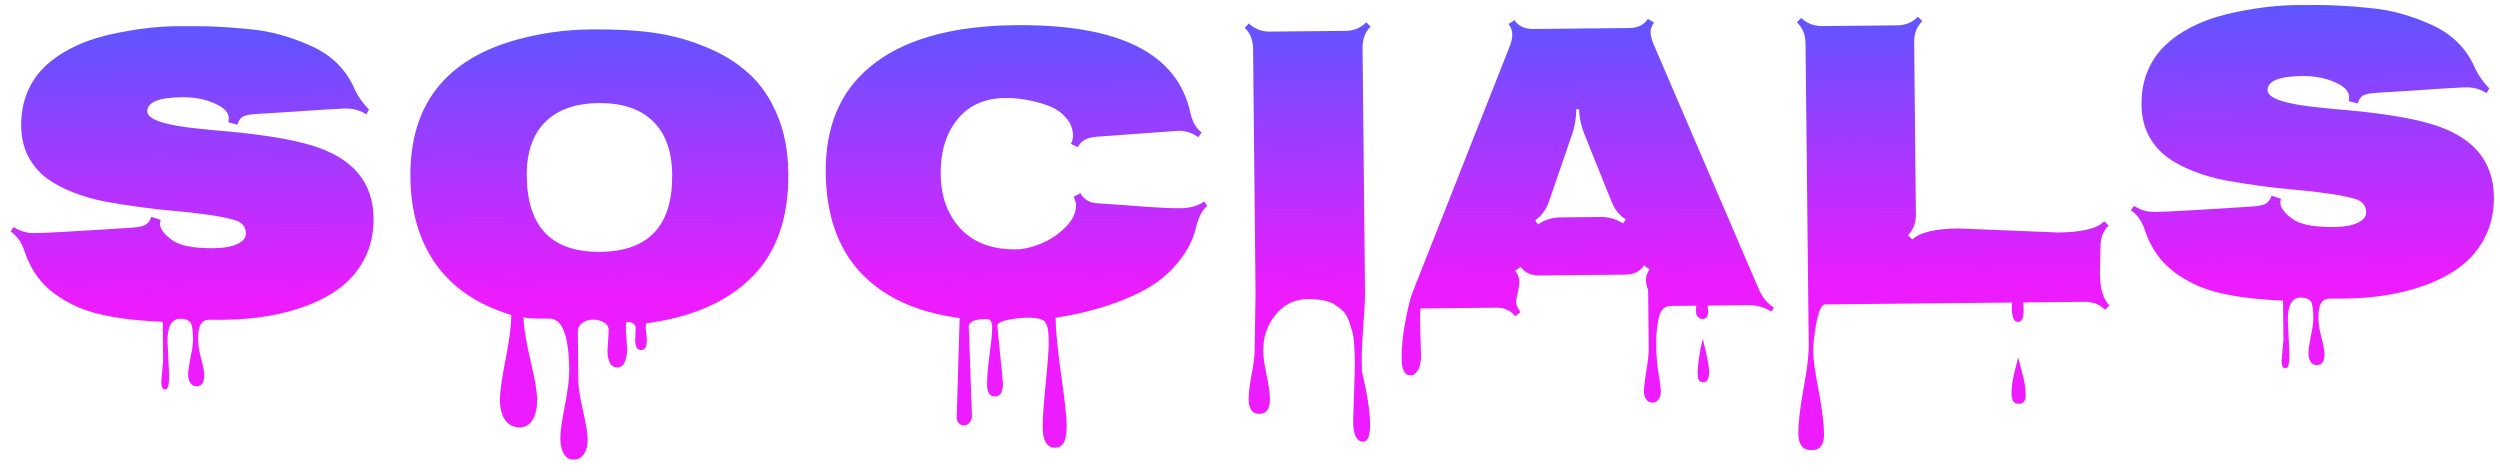 <svg width="222" height="42" viewBox="0 0 222 42" fill="none" xmlns="http://www.w3.org/2000/svg">
<path d="M14.32 33.924L14.486 32.049L14.452 28.579C11.123 28.439 8.632 28.012 6.98 27.299C5.327 26.573 4.106 25.658 3.315 24.552C2.839 23.901 2.467 23.175 2.199 22.374C1.943 21.56 1.523 20.952 0.937 20.549L1.212 20.157C1.772 20.523 2.374 20.702 3.017 20.696C3.673 20.689 4.507 20.656 5.521 20.596C6.535 20.537 7.678 20.47 8.952 20.395C10.225 20.308 11.134 20.25 11.678 20.22C12.222 20.189 12.623 20.111 12.882 19.985C13.14 19.846 13.323 19.603 13.431 19.256L14.268 19.526C14.232 19.625 14.215 19.755 14.217 19.916C14.221 20.324 14.566 20.785 15.251 21.297C15.937 21.81 17.17 22.057 18.951 22.04C20.151 22.028 21.002 21.815 21.505 21.402C21.726 21.214 21.835 20.99 21.833 20.73C21.827 20.124 21.489 19.726 20.819 19.535C20.149 19.343 19.337 19.184 18.383 19.058C17.442 18.919 16.494 18.811 15.541 18.734C14.6 18.657 13.578 18.543 12.476 18.393C11.373 18.243 10.333 18.081 9.354 17.905C8.375 17.717 7.419 17.442 6.488 17.08C5.569 16.718 4.779 16.293 4.119 15.805C3.458 15.304 2.92 14.666 2.504 13.891C2.1 13.103 1.893 12.209 1.883 11.207C1.873 10.205 2.019 9.288 2.32 8.456C2.633 7.624 3.059 6.909 3.597 6.309C4.135 5.71 4.786 5.178 5.548 4.713C6.323 4.247 7.129 3.868 7.967 3.575C8.818 3.282 9.743 3.044 10.743 2.861C12.484 2.522 14.128 2.345 15.674 2.329C17.22 2.314 18.395 2.327 19.2 2.368C20.017 2.397 20.97 2.468 22.06 2.581C23.162 2.681 24.153 2.863 25.034 3.126C25.927 3.377 26.809 3.702 27.679 4.102C29.493 4.925 30.774 6.217 31.521 7.979C31.824 8.607 32.239 9.19 32.763 9.729L32.526 10.158C32.003 9.805 31.402 9.631 30.721 9.638L30.48 9.641C29.491 9.688 28.076 9.776 26.234 9.906C24.404 10.023 23.223 10.097 22.692 10.127C22.172 10.157 21.796 10.235 21.562 10.361C21.341 10.486 21.182 10.723 21.087 11.07L20.268 10.856C20.304 10.744 20.322 10.627 20.32 10.503C20.315 9.983 19.89 9.542 19.045 9.18C18.2 8.805 17.246 8.622 16.182 8.633C14.104 8.654 13.069 9.072 13.078 9.889C13.085 10.618 14.649 11.135 17.769 11.438C18.5 11.517 19.329 11.595 20.258 11.672C23.489 11.974 25.968 12.389 27.692 12.916C31.316 14.018 33.143 16.17 33.175 19.374C33.188 20.685 32.928 21.869 32.394 22.926C31.86 23.97 31.158 24.825 30.286 25.489C29.427 26.153 28.405 26.708 27.222 27.153C25.09 27.953 22.651 28.367 19.905 28.395C19.163 28.402 18.724 28.4 18.588 28.389C17.92 28.396 17.591 28.913 17.601 29.939L17.606 30.384C17.609 30.718 17.694 31.206 17.861 31.848C18.041 32.502 18.133 32.989 18.136 33.311C18.142 33.967 17.917 34.297 17.459 34.301C17.224 34.304 17.038 34.206 16.9 34.01C16.774 33.813 16.71 33.566 16.707 33.27C16.704 32.973 16.773 32.465 16.914 31.746C17.068 31.039 17.143 30.525 17.14 30.204C17.137 29.882 17.128 29.653 17.115 29.517C17.113 29.394 17.093 29.233 17.054 29.035C17.027 28.85 16.977 28.715 16.902 28.629C16.726 28.408 16.428 28.299 16.008 28.304C15.241 28.311 14.864 28.983 14.877 30.319L15.019 33.361C15.027 34.177 14.914 34.586 14.679 34.589C14.444 34.591 14.324 34.37 14.32 33.924ZM53.945 31.116L54.057 29.334C54.054 29.025 53.903 28.785 53.604 28.615C53.306 28.457 52.984 28.38 52.637 28.383C52.291 28.387 51.983 28.483 51.712 28.671C51.442 28.859 51.309 29.126 51.312 29.473L51.355 33.74C51.361 34.358 51.5 35.266 51.772 36.464C52.043 37.661 52.182 38.513 52.187 39.02C52.192 39.539 52.085 39.967 51.866 40.304C51.646 40.64 51.339 40.81 50.943 40.814C50.559 40.818 50.267 40.647 50.066 40.303C49.864 39.959 49.761 39.508 49.755 38.952C49.75 38.395 49.882 37.429 50.153 36.053C50.424 34.677 50.556 33.612 50.548 32.857C50.517 29.802 49.933 28.28 48.795 28.292C47.261 28.307 46.494 28.253 46.493 28.129L46.493 28.166C46.502 29.02 46.7 30.267 47.087 31.909C47.487 33.562 47.691 34.748 47.698 35.465C47.705 36.182 47.581 36.771 47.326 37.232C47.071 37.704 46.671 37.943 46.127 37.949C45.595 37.954 45.172 37.736 44.859 37.293C44.557 36.851 44.403 36.271 44.396 35.554C44.389 34.849 44.556 33.629 44.898 31.893C45.239 30.17 45.405 28.864 45.397 27.973C42.456 27.075 40.233 25.581 38.727 23.494C37.234 21.405 36.472 18.815 36.442 15.723C36.378 9.316 39.566 5.239 46.005 3.492C48.09 2.927 50.246 2.633 52.473 2.611C54.711 2.589 56.611 2.693 58.172 2.925C59.746 3.157 61.265 3.581 62.731 4.197C64.209 4.801 65.466 5.58 66.503 6.535C67.551 7.477 68.392 8.705 69.026 10.22C69.659 11.723 69.986 13.446 70.005 15.388C70.045 19.346 68.962 22.425 66.758 24.624C64.553 26.811 61.437 28.172 57.409 28.707C57.361 28.794 57.337 28.93 57.339 29.116L57.442 30.135C57.448 30.766 57.278 31.083 56.932 31.087C56.586 31.09 56.41 30.789 56.403 30.183L56.449 29.143C56.445 28.772 56.177 28.589 55.645 28.594C55.597 28.706 55.574 28.917 55.577 29.226L55.688 31.025C55.692 31.396 55.627 31.755 55.495 32.103C55.362 32.451 55.135 32.626 54.813 32.629C54.245 32.635 53.955 32.131 53.945 31.116ZM46.776 15.638C46.822 20.166 48.996 22.407 53.301 22.364C57.605 22.322 59.735 20.037 59.69 15.509C59.669 13.431 59.096 11.848 57.972 10.758C56.848 9.668 55.247 9.133 53.169 9.154C51.091 9.175 49.501 9.741 48.398 10.853C47.296 11.965 46.755 13.56 46.776 15.638ZM84.955 37.06L85.219 28.243C81.442 27.749 78.521 26.418 76.459 24.249C74.408 22.079 73.364 19.102 73.326 15.318C73.286 11.285 74.578 8.173 77.204 5.982C80.099 3.541 84.422 2.292 90.174 2.235C99.389 2.142 104.567 4.738 105.708 10.021C105.865 10.787 106.198 11.371 106.709 11.774L106.398 12.185C105.8 11.746 105.155 11.561 104.463 11.629L97.324 12.146C96.496 12.216 95.961 12.525 95.719 13.071L95.104 12.78C95.225 12.507 95.284 12.271 95.282 12.074C95.276 11.43 95.054 10.876 94.616 10.41C94.191 9.932 93.649 9.579 92.991 9.35C91.713 8.905 90.473 8.689 89.273 8.701C87.443 8.719 86.02 9.358 85.006 10.618C84.004 11.865 83.513 13.484 83.533 15.475C83.553 17.454 84.144 19.069 85.307 20.319C86.483 21.557 88.115 22.165 90.206 22.144C90.874 22.138 91.614 21.97 92.427 21.64C93.253 21.297 93.978 20.814 94.602 20.189C95.239 19.564 95.555 18.906 95.548 18.213C95.546 18.015 95.475 17.768 95.336 17.473L95.945 17.151C96.248 17.705 96.727 18.003 97.383 18.046C98.051 18.089 98.912 18.148 99.964 18.224C102.279 18.412 103.888 18.501 104.791 18.492C105.694 18.483 106.403 18.284 106.919 17.895L107.22 18.282C106.766 18.633 106.426 19.279 106.2 20.222C105.987 21.152 105.556 22.053 104.91 22.925C104.263 23.785 103.527 24.504 102.704 25.081C101.894 25.646 100.946 26.144 99.862 26.576C98.001 27.336 95.96 27.882 93.736 28.214C93.748 29.352 93.913 31.039 94.232 33.275C94.551 35.511 94.715 36.999 94.722 37.742C94.73 38.484 94.642 39.004 94.459 39.303C94.289 39.602 94.031 39.753 93.684 39.756C93.338 39.76 93.071 39.614 92.882 39.319C92.694 39.024 92.596 38.548 92.59 37.893C92.583 37.25 92.67 35.993 92.849 34.123C93.04 32.254 93.133 31.003 93.127 30.372C93.121 29.742 93.085 29.315 93.021 29.093C92.957 28.871 92.881 28.699 92.793 28.576C92.706 28.465 92.556 28.38 92.346 28.321C91.862 28.202 91.28 28.177 90.601 28.245C89.241 28.37 88.563 28.606 88.567 28.952L89.062 33.994C89.07 34.798 88.839 35.203 88.369 35.207C87.899 35.212 87.661 34.874 87.654 34.194C87.647 33.514 87.719 32.61 87.868 31.483C88.03 30.355 88.109 29.544 88.104 29.049C88.099 28.567 87.936 28.328 87.614 28.331C86.983 28.337 86.557 28.409 86.336 28.548C86.127 28.686 86.023 28.811 86.024 28.922L86.308 36.954C86.311 37.164 86.244 37.35 86.11 37.512C85.976 37.687 85.809 37.775 85.612 37.777C85.414 37.779 85.252 37.706 85.127 37.559C85.014 37.424 84.957 37.258 84.955 37.06ZM120.159 37.45L120.314 32.513C120.298 30.918 120.226 29.91 120.098 29.491C119.982 29.071 119.861 28.701 119.734 28.381C119.607 28.061 119.444 27.802 119.244 27.607C119.044 27.411 118.807 27.227 118.534 27.057C118.011 26.716 117.192 26.551 116.079 26.562C114.966 26.573 114.03 27.034 113.273 27.945C112.527 28.855 112.161 29.941 112.173 31.203C112.178 31.673 112.278 32.371 112.472 33.297C112.667 34.235 112.767 34.939 112.772 35.409C112.781 36.3 112.47 36.748 111.839 36.754C111.208 36.761 110.888 36.331 110.88 35.465C110.875 34.983 110.961 34.258 111.136 33.291C111.325 32.325 111.416 31.594 111.411 31.099L111.492 26.125L111.274 4.325C111.266 3.558 111.019 2.942 110.532 2.477L110.899 2.083C111.423 2.573 112.044 2.814 112.762 2.807L119.478 2.74C120.22 2.732 120.836 2.479 121.326 1.979L121.701 2.365C121.224 2.852 120.989 3.473 120.996 4.228L121.213 25.936C121.219 26.579 121.162 27.686 121.042 29.259C120.922 30.843 120.891 32.062 120.949 32.915L120.93 32.915C121.408 34.964 121.653 36.526 121.663 37.602C121.674 38.679 121.475 39.219 121.067 39.223C120.474 39.229 120.171 38.638 120.159 37.45ZM126.101 28.577L126.186 31.527C126.192 32.12 126.104 32.567 125.921 32.865C125.739 33.176 125.517 33.333 125.258 33.336C124.738 33.341 124.473 32.843 124.463 31.841C124.453 30.839 124.566 29.724 124.801 28.497C125.036 27.283 125.245 26.446 125.426 25.986L134.112 3.985C134.233 3.662 134.292 3.346 134.289 3.037C134.285 2.728 134.177 2.426 133.964 2.131L134.48 1.792C134.844 2.32 135.404 2.581 136.158 2.573L144.693 2.488C145.435 2.48 145.983 2.209 146.336 1.674L146.877 2.002C146.67 2.301 146.568 2.587 146.571 2.859C146.573 3.131 146.651 3.458 146.803 3.84L156.188 25.698C156.479 26.387 156.924 26.927 157.521 27.317L157.302 27.672C156.692 27.282 156.016 27.091 155.274 27.098L151.638 27.135C151.665 27.407 151.679 27.598 151.68 27.709C151.684 28.118 151.52 28.323 151.186 28.327C151.037 28.328 150.9 28.268 150.775 28.145C150.663 28.035 150.606 27.869 150.604 27.646C150.601 27.436 150.612 27.268 150.636 27.145L148.391 27.167C147.846 27.172 147.497 27.473 147.342 28.068C147.151 28.8 147.061 29.636 147.07 30.576C147.08 31.528 147.15 32.394 147.282 33.172C147.413 33.95 147.48 34.481 147.483 34.765C147.486 35.062 147.414 35.298 147.267 35.473C147.133 35.66 146.961 35.754 146.751 35.756C146.54 35.758 146.36 35.673 146.21 35.502C146.06 35.33 145.983 35.09 145.98 34.78C145.977 34.471 146.045 33.87 146.185 32.978C146.337 32.086 146.411 31.418 146.406 30.972L146.354 25.759C146.227 25.426 146.162 25.117 146.159 24.833C146.156 24.548 146.265 24.244 146.484 23.92L145.998 23.573C145.632 24.108 145.078 24.38 144.336 24.387L136.711 24.463C135.969 24.471 135.409 24.216 135.033 23.701L134.554 24.039C134.792 24.371 134.913 24.679 134.916 24.964C134.919 25.248 134.878 25.552 134.795 25.874L134.795 25.893C134.688 26.314 134.636 26.636 134.638 26.859C134.64 27.082 134.767 27.371 135.018 27.727L134.539 28.085C134.162 27.569 133.603 27.315 132.861 27.322L126.145 27.389C126.11 27.625 126.095 28.021 126.101 28.577ZM138.57 19.305L142.114 19.269C142.856 19.262 143.526 19.453 144.124 19.843L144.362 19.488C143.776 19.098 143.35 18.552 143.083 17.849L140.667 11.843C140.388 11.141 140.238 10.425 140.219 9.695L139.977 9.697C139.961 10.514 139.844 11.233 139.628 11.853L137.554 17.886C137.302 18.606 136.893 19.167 136.328 19.568L136.573 19.937C137.15 19.523 137.816 19.312 138.57 19.305ZM150.753 33.285C150.744 32.432 150.894 31.36 151.203 30.071C151.576 31.551 151.765 32.514 151.77 32.96C151.776 33.615 151.607 33.945 151.26 33.948C150.926 33.952 150.757 33.731 150.753 33.285ZM186.525 21.887L186.475 24.3C186.489 25.648 186.77 26.592 187.32 27.131L186.934 27.506C186.459 27.028 185.838 26.793 185.071 26.801L179.672 26.855C179.686 27.028 179.695 27.256 179.698 27.541C179.705 28.234 179.535 28.582 179.189 28.585C178.842 28.588 178.665 28.201 178.657 27.421C178.655 27.186 178.659 27.001 178.67 26.865L162.065 27.03C161.768 27.033 161.513 27.568 161.301 28.634C161.102 29.712 161.005 30.573 161.012 31.216C161.018 31.859 161.178 33.008 161.492 34.663C161.805 36.329 161.966 37.627 161.976 38.554C161.985 39.494 161.625 39.968 160.895 39.975C160.104 39.983 159.703 39.505 159.693 38.54C159.684 37.575 159.837 36.231 160.154 34.509C160.471 32.799 160.625 31.511 160.616 30.645L160.33 3.835C160.323 3.08 160.069 2.464 159.569 1.987L159.955 1.593C160.467 2.083 161.088 2.324 161.818 2.317L168.46 2.251C169.215 2.243 169.831 1.989 170.308 1.49L170.702 1.876C170.212 2.363 169.97 2.984 169.978 3.738L170.131 19.045C170.138 19.787 169.903 20.402 169.426 20.889L169.819 21.275C170.444 20.638 171.82 20.309 173.947 20.287L182.746 20.645C184.861 20.624 186.231 20.295 186.856 19.657L187.249 20.025C186.759 20.512 186.518 21.133 186.525 21.887ZM179.884 35.091C179.889 35.598 179.682 35.854 179.261 35.858C178.841 35.862 178.627 35.561 178.621 34.955C178.616 34.423 178.708 33.767 178.898 32.986C179.101 32.217 179.208 31.801 179.22 31.739C179.246 31.863 179.31 32.116 179.413 32.498C179.516 32.88 179.593 33.177 179.645 33.386C179.799 34.016 179.879 34.584 179.884 35.091ZM202.603 32.044L202.77 30.168L202.735 26.698C199.406 26.558 196.916 26.132 195.263 25.419C193.611 24.693 192.389 23.777 191.599 22.672C191.122 22.021 190.75 21.295 190.482 20.493C190.227 19.68 189.806 19.071 189.221 18.669L189.495 18.277C190.056 18.642 190.657 18.822 191.301 18.815C191.956 18.809 192.791 18.776 193.805 18.716C194.818 18.656 195.962 18.589 197.235 18.515C198.509 18.428 199.417 18.369 199.961 18.339C200.505 18.309 200.907 18.231 201.165 18.104C201.423 17.966 201.607 17.723 201.714 17.375L202.552 17.645C202.516 17.744 202.499 17.875 202.5 18.035C202.504 18.444 202.849 18.904 203.535 19.417C204.22 19.929 205.454 20.177 207.235 20.159C208.434 20.147 209.286 19.934 209.789 19.521C210.01 19.333 210.119 19.11 210.116 18.85C210.11 18.244 209.772 17.845 209.102 17.654C208.432 17.463 207.621 17.304 206.667 17.177C205.725 17.038 204.778 16.93 203.825 16.853C202.884 16.776 201.862 16.662 200.759 16.513C199.657 16.363 198.616 16.2 197.637 16.024C196.658 15.836 195.703 15.561 194.771 15.199C193.852 14.837 193.063 14.412 192.402 13.924C191.742 13.424 191.203 12.786 190.787 12.01C190.384 11.223 190.177 10.328 190.167 9.326C190.157 8.324 190.302 7.407 190.603 6.575C190.916 5.744 191.342 5.028 191.881 4.429C192.419 3.83 193.069 3.297 193.831 2.832C194.606 2.367 195.413 1.987 196.251 1.695C197.102 1.402 198.027 1.163 199.027 0.98C200.768 0.641 202.411 0.464 203.958 0.449C205.504 0.433 206.679 0.446 207.484 0.488C208.3 0.517 209.254 0.587 210.343 0.7C211.445 0.801 212.437 0.982 213.318 1.246C214.211 1.497 215.092 1.822 215.962 2.221C217.777 3.044 219.057 4.337 219.805 6.098C220.108 6.726 220.522 7.31 221.047 7.849L220.81 8.278C220.287 7.924 219.685 7.751 219.005 7.758L218.764 7.76C217.775 7.807 216.359 7.895 214.517 8.025C212.688 8.142 211.507 8.216 210.975 8.246C210.456 8.276 210.079 8.354 209.846 8.48C209.624 8.606 209.466 8.843 209.37 9.19L208.552 8.975C208.588 8.864 208.605 8.746 208.604 8.622C208.599 8.103 208.174 7.662 207.329 7.299C206.484 6.924 205.53 6.742 204.466 6.752C202.388 6.773 201.353 7.192 201.361 8.008C201.368 8.738 202.932 9.254 206.053 9.557C206.783 9.636 207.613 9.715 208.541 9.792C211.773 10.094 214.251 10.508 215.976 11.035C219.599 12.137 221.427 14.29 221.459 17.493C221.472 18.805 221.212 19.988 220.678 21.045C220.144 22.09 219.441 22.944 218.57 23.608C217.71 24.273 216.689 24.827 215.506 25.272C213.374 26.073 210.935 26.487 208.189 26.514C207.447 26.521 207.008 26.52 206.871 26.509C206.203 26.515 205.875 27.032 205.885 28.059L205.889 28.504C205.893 28.838 205.978 29.326 206.145 29.967C206.325 30.621 206.416 31.109 206.419 31.43C206.426 32.086 206.2 32.416 205.743 32.421C205.508 32.423 205.321 32.326 205.183 32.129C205.058 31.933 204.993 31.686 204.99 31.389C204.987 31.092 205.056 30.584 205.198 29.865C205.351 29.159 205.427 28.645 205.424 28.323C205.42 28.002 205.412 27.773 205.398 27.637C205.397 27.513 205.377 27.352 205.338 27.155C205.311 26.97 205.26 26.834 205.185 26.748C205.01 26.527 204.712 26.419 204.291 26.423C203.524 26.431 203.148 27.103 203.161 28.438L203.303 31.48C203.311 32.297 203.197 32.706 202.962 32.708C202.727 32.711 202.608 32.489 202.603 32.044Z" fill="url(#paint0_linear_331_37)"/>
<defs>
<linearGradient id="paint0_linear_331_37" x1="112.24" y1="-13.474" x2="112.783" y2="40.892" gradientUnits="userSpaceOnUse">
<stop stop-color="#0679FF"/>
<stop offset="0.72" stop-color="#EC1CFE"/>
</linearGradient>
</defs>
</svg>
